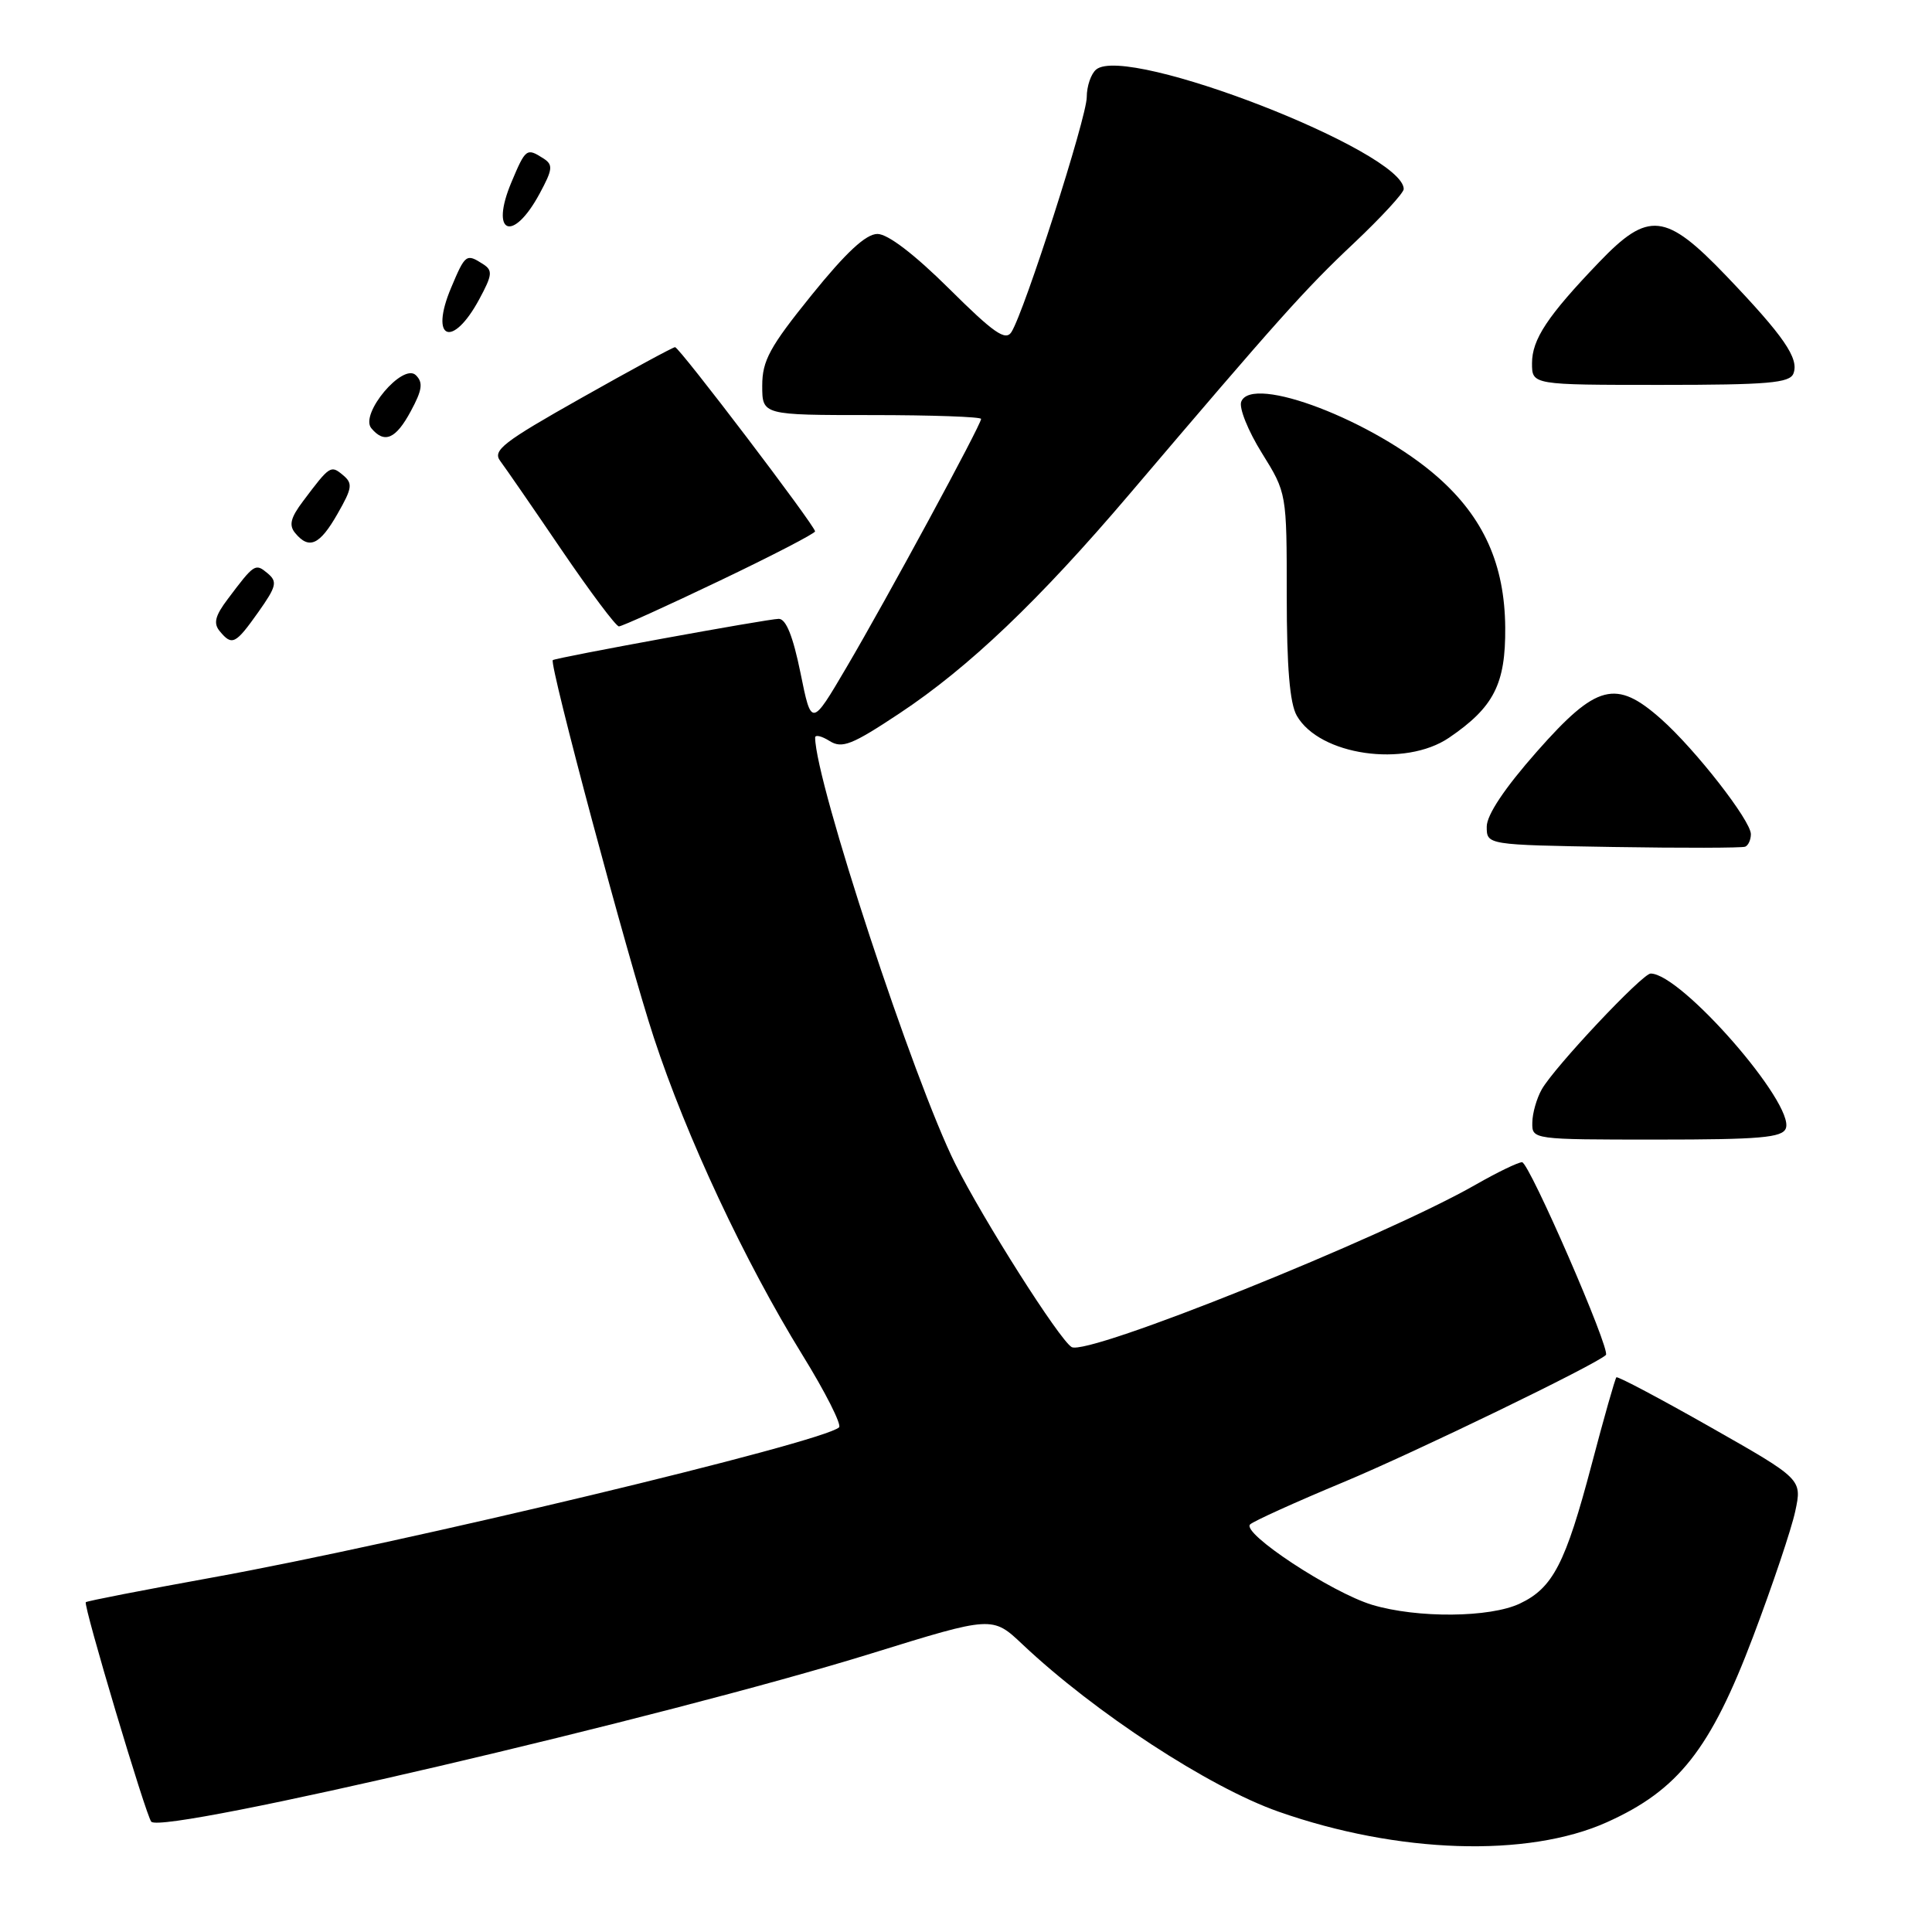 <?xml version="1.0" encoding="UTF-8" standalone="no"?>
<!DOCTYPE svg PUBLIC "-//W3C//DTD SVG 1.1//EN" "http://www.w3.org/Graphics/SVG/1.1/DTD/svg11.dtd" >
<svg xmlns="http://www.w3.org/2000/svg" xmlns:xlink="http://www.w3.org/1999/xlink" version="1.1" viewBox="0 0 256 256">
 <g >
 <path fill="currentColor"
d=" M 212.91 241.46 C 222.38 237.21 226.65 231.80 232.30 216.85 C 234.87 210.06 237.38 202.59 237.88 200.25 C 238.79 196.00 238.79 196.00 226.64 189.10 C 219.96 185.31 214.36 182.34 214.18 182.50 C 214.01 182.67 212.53 187.86 210.90 194.06 C 207.44 207.17 205.77 210.41 201.39 212.48 C 197.43 214.36 187.80 214.44 181.82 212.65 C 176.43 211.02 164.45 203.13 165.65 201.99 C 166.12 201.55 171.68 199.03 178.00 196.40 C 187.52 192.43 211.54 180.79 212.79 179.54 C 213.45 178.88 202.62 154.00 201.68 154.00 C 201.17 154.00 198.41 155.33 195.56 156.96 C 183.34 163.96 144.03 179.75 141.99 178.49 C 140.34 177.47 130.28 161.62 126.58 154.22 C 121.06 143.17 108.06 103.64 108.01 97.74 C 108.00 97.32 108.87 97.52 109.93 98.19 C 111.58 99.22 112.88 98.71 119.18 94.53 C 128.38 88.43 137.66 79.58 149.64 65.50 C 169.41 42.25 172.93 38.31 179.37 32.25 C 183.01 28.81 186.00 25.57 186.00 25.05 C 186.00 20.09 149.33 5.82 145.25 9.21 C 144.56 9.78 144.00 11.43 144.00 12.87 C 144.00 15.55 135.75 41.27 134.02 44.00 C 133.24 45.22 131.68 44.13 125.76 38.25 C 121.16 33.69 117.64 31.00 116.27 31.00 C 114.74 31.00 112.12 33.43 107.54 39.10 C 101.99 45.97 101.00 47.79 101.00 51.10 C 101.00 55.00 101.00 55.00 115.50 55.00 C 123.47 55.00 130.00 55.23 130.00 55.51 C 130.00 56.29 117.48 79.40 112.17 88.42 C 107.52 96.33 107.52 96.33 106.07 89.17 C 105.08 84.32 104.16 82.00 103.19 82.00 C 101.76 82.00 73.71 87.13 73.25 87.47 C 72.72 87.87 83.22 127.12 86.64 137.50 C 90.96 150.65 98.69 167.16 106.30 179.50 C 109.36 184.45 111.55 188.79 111.18 189.13 C 109.05 191.13 53.31 204.48 28.08 209.04 C 19.04 210.68 11.52 212.14 11.37 212.30 C 11.00 212.66 19.38 240.72 20.05 241.39 C 21.73 243.06 88.34 227.50 115.50 219.08 C 131.50 214.12 131.50 214.12 135.50 217.90 C 145.07 226.93 160.20 236.82 169.40 240.05 C 185.21 245.61 202.42 246.17 212.91 241.46 Z  M 236.63 149.52 C 237.86 146.30 222.76 129.00 218.72 129.00 C 217.62 129.00 205.94 141.42 204.29 144.35 C 203.62 145.53 203.05 147.51 203.04 148.75 C 203.00 150.99 203.04 151.00 219.53 151.00 C 233.22 151.00 236.16 150.74 236.63 149.52 Z  M 232.00 110.53 C 232.00 108.74 224.66 99.32 220.12 95.29 C 214.12 89.96 211.56 90.62 203.67 99.56 C 199.37 104.43 197.00 107.98 197.00 109.54 C 197.00 111.95 197.00 111.95 213.75 112.23 C 222.96 112.38 230.84 112.36 231.25 112.19 C 231.66 112.02 232.00 111.27 232.00 110.53 Z  M 192.01 97.75 C 197.94 93.71 199.51 90.64 199.45 83.15 C 199.38 74.79 196.59 68.57 190.49 63.20 C 182.02 55.75 165.87 49.56 164.47 53.23 C 164.15 54.04 165.38 57.10 167.20 60.02 C 170.50 65.33 170.50 65.33 170.50 78.92 C 170.50 88.38 170.90 93.21 171.83 94.83 C 174.83 100.09 186.16 101.73 192.01 97.75 Z  M 34.24 81.09 C 36.65 77.68 36.79 77.07 35.44 75.95 C 33.83 74.61 33.70 74.69 30.17 79.39 C 28.50 81.60 28.25 82.60 29.12 83.64 C 30.75 85.61 31.20 85.38 34.24 81.09 Z  M 95.36 76.95 C 102.31 73.63 108.00 70.68 108.00 70.41 C 108.00 69.67 90.01 46.00 89.45 46.00 C 89.18 46.00 83.59 49.03 77.02 52.74 C 66.63 58.60 65.23 59.69 66.29 61.09 C 66.95 61.97 70.61 67.27 74.40 72.85 C 78.20 78.43 81.62 83.00 82.01 83.00 C 82.40 83.00 88.40 80.28 95.36 76.95 Z  M 44.72 68.09 C 46.69 64.65 46.77 64.05 45.43 62.94 C 43.83 61.61 43.70 61.69 40.17 66.39 C 38.50 68.60 38.25 69.60 39.12 70.64 C 40.96 72.86 42.37 72.21 44.72 68.09 Z  M 54.44 54.47 C 55.95 51.68 56.09 50.69 55.11 49.72 C 53.39 48.02 47.63 54.85 49.20 56.74 C 50.94 58.83 52.45 58.18 54.44 54.47 Z  M 237.64 49.49 C 238.41 47.50 236.37 44.54 228.77 36.59 C 220.69 28.15 218.43 27.91 211.88 34.75 C 205.05 41.87 203.00 44.97 203.00 48.13 C 203.00 51.00 203.00 51.00 220.03 51.00 C 234.29 51.00 237.16 50.75 237.64 49.49 Z  M 63.50 39.66 C 65.25 36.42 65.31 35.83 64.00 34.99 C 61.78 33.57 61.65 33.67 59.77 38.14 C 56.88 45.00 59.94 46.25 63.50 39.66 Z  M 71.50 25.66 C 73.25 22.42 73.31 21.83 72.00 20.99 C 69.78 19.57 69.65 19.67 67.77 24.14 C 64.88 31.00 67.94 32.25 71.50 25.66 Z "/>
</g>
</svg>
